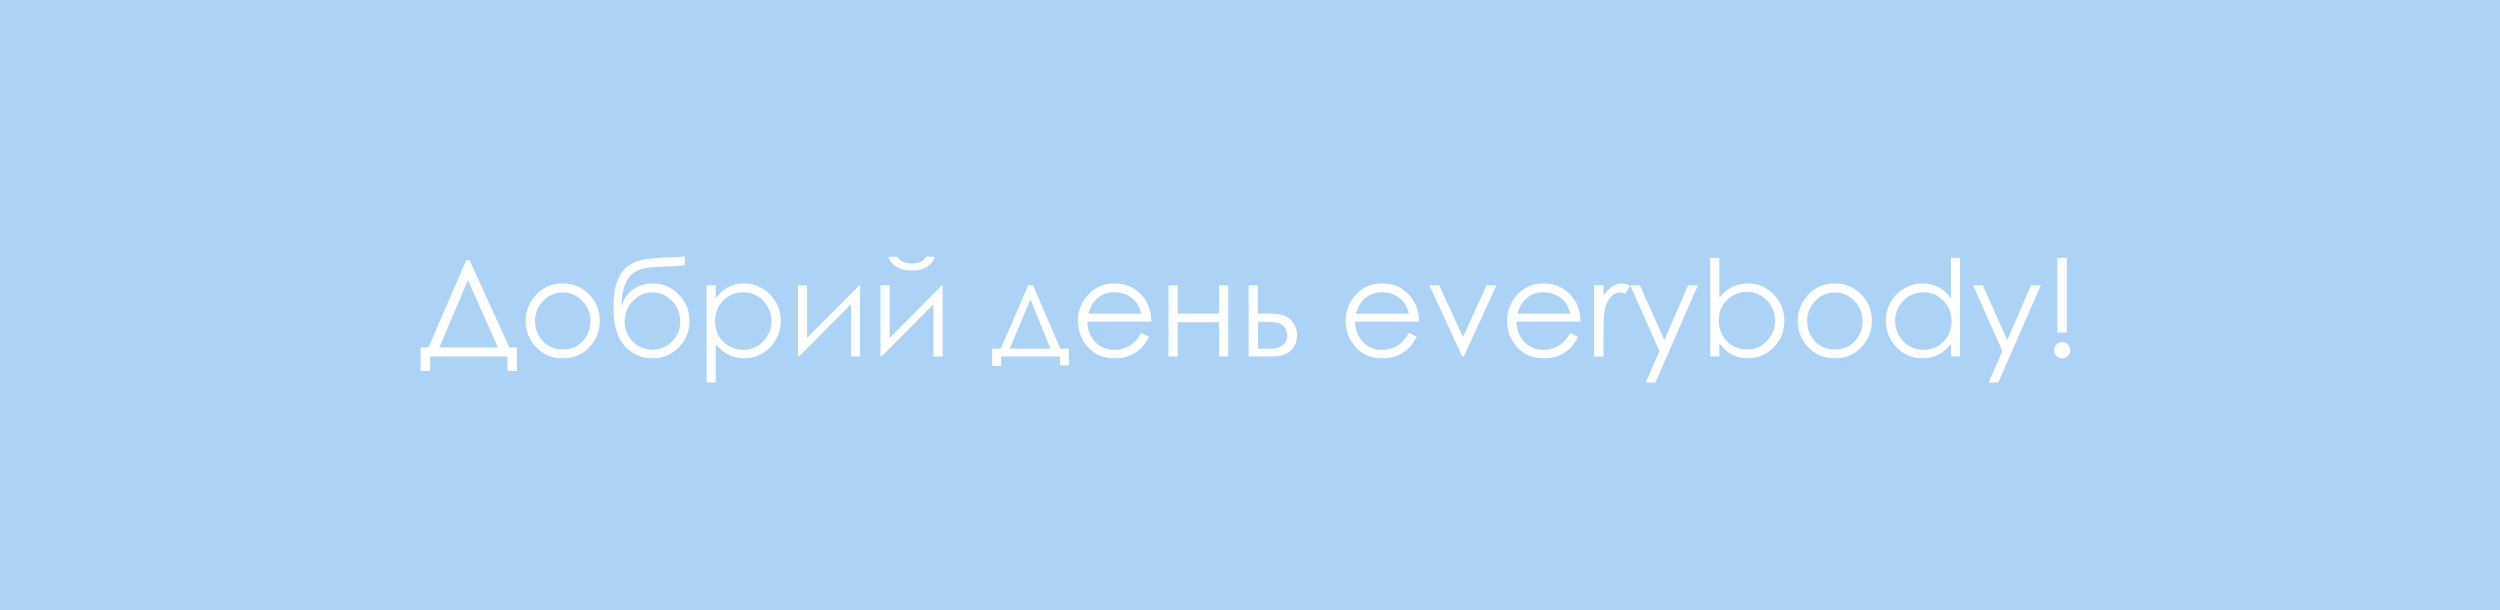 <svg width="1045" height="255" viewBox="0 0 1045 255" fill="none" xmlns="http://www.w3.org/2000/svg">
<rect width="1045" height="255" fill="#ACD2F5"/>
<path d="M179.785 155.016H175.82V145.254H179.102L194.879 108.777H196.273L212.926 145.254H216.07V155.016H212.105V149H179.785V155.016ZM183.641 145.254H208.168L195.59 117.09L183.641 145.254ZM235.238 118.484C239.814 118.484 243.605 120.143 246.613 123.461C249.348 126.487 250.715 130.069 250.715 134.207C250.715 138.363 249.266 142 246.367 145.117C243.487 148.216 239.777 149.766 235.238 149.766C230.681 149.766 226.953 148.216 224.055 145.117C221.174 142 219.734 138.363 219.734 134.207C219.734 130.087 221.102 126.514 223.836 123.488C226.844 120.152 230.645 118.484 235.238 118.484ZM235.238 122.23C232.066 122.23 229.341 123.406 227.062 125.758C224.784 128.109 223.645 130.953 223.645 134.289C223.645 136.44 224.164 138.445 225.203 140.305C226.242 142.164 227.646 143.604 229.414 144.625C231.182 145.628 233.124 146.129 235.238 146.129C237.353 146.129 239.294 145.628 241.062 144.625C242.831 143.604 244.234 142.164 245.273 140.305C246.312 138.445 246.832 136.44 246.832 134.289C246.832 130.953 245.684 128.109 243.387 125.758C241.108 123.406 238.392 122.23 235.238 122.23ZM286.316 107.137V110.801C284.493 111.111 281.367 111.329 276.938 111.457C273.729 111.566 271.25 111.785 269.5 112.113C267.768 112.423 266.255 113.034 264.961 113.945C263.667 114.839 262.573 116.206 261.68 118.047C260.805 119.87 260.258 121.911 260.039 124.172L259.656 128.355C260.695 124.947 262.4 122.449 264.77 120.863C267.158 119.277 269.801 118.484 272.699 118.484C277.111 118.484 280.793 120.034 283.746 123.133C286.717 126.232 288.203 129.923 288.203 134.207C288.203 138.454 286.727 142.109 283.773 145.172C280.82 148.234 277.129 149.766 272.699 149.766C268.16 149.766 264.314 148.07 261.16 144.68C258.007 141.289 256.43 135.948 256.43 128.656C256.43 123.57 257.004 119.724 258.152 117.117C259.319 114.492 260.65 112.605 262.145 111.457C263.639 110.309 265.572 109.406 267.941 108.75C270.311 108.094 274.75 107.684 281.258 107.52C283.263 107.465 284.949 107.337 286.316 107.137ZM284.32 134.289C284.32 130.99 283.172 128.155 280.875 125.785C278.578 123.415 275.853 122.23 272.699 122.23C269.564 122.23 266.848 123.415 264.551 125.785C262.254 128.155 261.105 130.99 261.105 134.289C261.105 137.57 262.208 140.368 264.414 142.684C266.638 144.98 269.4 146.129 272.699 146.129C276.017 146.129 278.779 144.98 280.984 142.684C283.208 140.368 284.32 137.57 284.32 134.289ZM295.367 119.25H299.168V124.719C300.681 122.641 302.422 121.082 304.391 120.043C306.359 119.004 308.556 118.484 310.98 118.484C315.21 118.484 318.828 120.007 321.836 123.051C324.844 126.095 326.348 129.759 326.348 134.043C326.348 138.418 324.853 142.137 321.863 145.199C318.892 148.243 315.301 149.766 311.09 149.766C308.72 149.766 306.542 149.273 304.555 148.289C302.568 147.305 300.772 145.837 299.168 143.887V159.883H295.367V119.25ZM310.68 122.176C307.362 122.176 304.564 123.333 302.285 125.648C300.025 127.964 298.895 130.844 298.895 134.289C298.895 136.549 299.396 138.582 300.398 140.387C301.419 142.191 302.868 143.622 304.746 144.68C306.642 145.737 308.638 146.266 310.734 146.266C312.794 146.266 314.727 145.737 316.531 144.68C318.354 143.604 319.803 142.109 320.879 140.195C321.954 138.281 322.492 136.276 322.492 134.18C322.492 132.065 321.954 130.06 320.879 128.164C319.822 126.268 318.391 124.801 316.586 123.762C314.781 122.704 312.812 122.176 310.68 122.176ZM337.367 119.25V141.262L359.215 119.25H359.516V149H355.688V127.18L334.004 149H333.539V119.25H337.367ZM371.875 119.25V141.262L393.723 119.25H394.023V149H390.195V127.18L368.512 149H368.047V119.25H371.875ZM371.355 107.301H374.965C375.585 108.249 376.414 108.96 377.453 109.434C378.492 109.908 379.732 110.145 381.172 110.145C382.63 110.145 383.806 109.935 384.699 109.516C385.592 109.096 386.44 108.358 387.242 107.301H390.742C390.341 108.941 389.311 110.318 387.652 111.43C386.012 112.523 383.842 113.07 381.145 113.07C378.465 113.07 376.277 112.533 374.582 111.457C372.887 110.363 371.811 108.978 371.355 107.301ZM418.332 145.746L429.816 119.25H431.812L443.215 145.746H446.797V152.801H443.105V149H418.496V152.965H414.723V145.746H418.332ZM430.746 125.156L422.051 145.746H439.086L430.746 125.156ZM477.039 139.129L480.266 140.824C479.208 142.902 477.987 144.579 476.602 145.855C475.216 147.132 473.658 148.107 471.926 148.781C470.194 149.438 468.234 149.766 466.047 149.766C461.198 149.766 457.406 148.18 454.672 145.008C451.938 141.818 450.57 138.217 450.57 134.207C450.57 130.434 451.728 127.07 454.043 124.117C456.978 120.362 460.906 118.484 465.828 118.484C470.896 118.484 474.943 120.408 477.969 124.254C480.12 126.97 481.214 130.361 481.25 134.426H454.508C454.581 137.889 455.684 140.733 457.816 142.957C459.949 145.163 462.583 146.266 465.719 146.266C467.232 146.266 468.699 146.001 470.121 145.473C471.561 144.944 472.783 144.242 473.785 143.367C474.788 142.492 475.872 141.079 477.039 139.129ZM477.039 131.117C476.529 129.076 475.781 127.444 474.797 126.223C473.831 125.001 472.546 124.017 470.941 123.27C469.337 122.522 467.651 122.148 465.883 122.148C462.966 122.148 460.46 123.087 458.363 124.965C456.832 126.332 455.674 128.383 454.891 131.117H477.039ZM509.551 134.672H492.27V149H488.414V119.25H492.27V131.062H509.551V119.25H513.379V149H509.551V134.672ZM525.738 131.035H529.375C532.273 131.035 534.543 131.263 536.184 131.719C537.824 132.174 539.237 133.186 540.422 134.754C541.607 136.303 542.199 138.09 542.199 140.113C542.199 142.556 541.342 144.652 539.629 146.402C537.915 148.134 535.318 149 531.836 149H521.938V119.25H525.738V131.035ZM525.875 134.535V145.773H530.277C535.454 145.773 538.043 143.951 538.043 140.305C538.043 139.266 537.76 138.245 537.195 137.242C536.648 136.24 535.837 135.538 534.762 135.137C533.704 134.736 531.827 134.535 529.129 134.535H525.875ZM588.93 139.129L592.156 140.824C591.099 142.902 589.878 144.579 588.492 145.855C587.107 147.132 585.548 148.107 583.816 148.781C582.085 149.438 580.125 149.766 577.938 149.766C573.089 149.766 569.297 148.18 566.562 145.008C563.828 141.818 562.461 138.217 562.461 134.207C562.461 130.434 563.618 127.07 565.934 124.117C568.868 120.362 572.797 118.484 577.719 118.484C582.786 118.484 586.833 120.408 589.859 124.254C592.01 126.97 593.104 130.361 593.141 134.426H566.398C566.471 137.889 567.574 140.733 569.707 142.957C571.84 145.163 574.474 146.266 577.609 146.266C579.122 146.266 580.59 146.001 582.012 145.473C583.452 144.944 584.673 144.242 585.676 143.367C586.678 142.492 587.763 141.079 588.93 139.129ZM588.93 131.117C588.419 129.076 587.672 127.444 586.688 126.223C585.721 125.001 584.436 124.017 582.832 123.27C581.228 122.522 579.542 122.148 577.773 122.148C574.857 122.148 572.35 123.087 570.254 124.965C568.723 126.332 567.565 128.383 566.781 131.117H588.93ZM597.488 119.25H601.562L611.516 140.906L621.387 119.25H625.488L611.871 149H611.188L597.488 119.25ZM656.414 139.129L659.641 140.824C658.583 142.902 657.362 144.579 655.977 145.855C654.591 147.132 653.033 148.107 651.301 148.781C649.569 149.438 647.609 149.766 645.422 149.766C640.573 149.766 636.781 148.18 634.047 145.008C631.312 141.818 629.945 138.217 629.945 134.207C629.945 130.434 631.103 127.07 633.418 124.117C636.353 120.362 640.281 118.484 645.203 118.484C650.271 118.484 654.318 120.408 657.344 124.254C659.495 126.97 660.589 130.361 660.625 134.426H633.883C633.956 137.889 635.059 140.733 637.191 142.957C639.324 145.163 641.958 146.266 645.094 146.266C646.607 146.266 648.074 146.001 649.496 145.473C650.936 144.944 652.158 144.242 653.16 143.367C654.163 142.492 655.247 141.079 656.414 139.129ZM656.414 131.117C655.904 129.076 655.156 127.444 654.172 126.223C653.206 125.001 651.921 124.017 650.316 123.27C648.712 122.522 647.026 122.148 645.258 122.148C642.341 122.148 639.835 123.087 637.738 124.965C636.207 126.332 635.049 128.383 634.266 131.117H656.414ZM666.34 119.25H670.25V123.598C671.417 121.884 672.647 120.608 673.941 119.77C675.236 118.913 676.585 118.484 677.988 118.484C679.046 118.484 680.176 118.822 681.379 119.496L679.383 122.723C678.581 122.376 677.906 122.203 677.359 122.203C676.083 122.203 674.853 122.732 673.668 123.789C672.483 124.828 671.581 126.451 670.961 128.656C670.487 130.352 670.25 133.779 670.25 138.938V149H666.34V119.25ZM681.434 119.25H685.48L695.707 142.164L705.633 119.25H709.707L691.961 159.883H687.914L693.656 146.758L681.434 119.25ZM714.902 149V107.766H718.703V124.363C720.307 122.395 722.103 120.927 724.09 119.961C726.077 118.977 728.255 118.484 730.625 118.484C734.836 118.484 738.427 120.016 741.398 123.078C744.388 126.122 745.883 129.823 745.883 134.18C745.883 138.482 744.379 142.155 741.371 145.199C738.363 148.243 734.745 149.766 730.516 149.766C728.091 149.766 725.895 149.246 723.926 148.207C721.957 147.168 720.216 145.609 718.703 143.531V149H714.902ZM730.215 146.074C732.348 146.074 734.316 145.555 736.121 144.516C737.926 143.458 739.357 141.982 740.414 140.086C741.49 138.19 742.027 136.185 742.027 134.07C742.027 131.956 741.49 129.941 740.414 128.027C739.339 126.113 737.889 124.628 736.066 123.57C734.262 122.495 732.329 121.957 730.27 121.957C728.173 121.957 726.177 122.495 724.281 123.57C722.404 124.628 720.954 126.059 719.934 127.863C718.931 129.668 718.43 131.701 718.43 133.961C718.43 137.406 719.56 140.286 721.82 142.602C724.099 144.917 726.897 146.074 730.215 146.074ZM766.965 118.484C771.54 118.484 775.332 120.143 778.34 123.461C781.074 126.487 782.441 130.069 782.441 134.207C782.441 138.363 780.992 142 778.094 145.117C775.214 148.216 771.504 149.766 766.965 149.766C762.408 149.766 758.68 148.216 755.781 145.117C752.901 142 751.461 138.363 751.461 134.207C751.461 130.087 752.828 126.514 755.562 123.488C758.57 120.152 762.371 118.484 766.965 118.484ZM766.965 122.23C763.793 122.23 761.068 123.406 758.789 125.758C756.51 128.109 755.371 130.953 755.371 134.289C755.371 136.44 755.891 138.445 756.93 140.305C757.969 142.164 759.372 143.604 761.141 144.625C762.909 145.628 764.85 146.129 766.965 146.129C769.079 146.129 771.021 145.628 772.789 144.625C774.557 143.604 775.961 142.164 777 140.305C778.039 138.445 778.559 136.44 778.559 134.289C778.559 130.953 777.41 128.109 775.113 125.758C772.835 123.406 770.118 122.23 766.965 122.23ZM819.273 107.766V149H815.5V143.887C813.896 145.837 812.091 147.305 810.086 148.289C808.099 149.273 805.921 149.766 803.551 149.766C799.34 149.766 795.74 148.243 792.75 145.199C789.779 142.137 788.293 138.418 788.293 134.043C788.293 129.759 789.797 126.095 792.805 123.051C795.812 120.007 799.431 118.484 803.66 118.484C806.103 118.484 808.309 119.004 810.277 120.043C812.264 121.082 814.005 122.641 815.5 124.719V107.766H819.273ZM803.961 122.176C801.828 122.176 799.859 122.704 798.055 123.762C796.25 124.801 794.81 126.268 793.734 128.164C792.677 130.06 792.148 132.065 792.148 134.18C792.148 136.276 792.686 138.281 793.762 140.195C794.837 142.109 796.277 143.604 798.082 144.68C799.905 145.737 801.855 146.266 803.934 146.266C806.03 146.266 808.017 145.737 809.895 144.68C811.772 143.622 813.212 142.191 814.215 140.387C815.236 138.582 815.746 136.549 815.746 134.289C815.746 130.844 814.607 127.964 812.328 125.648C810.068 123.333 807.279 122.176 803.961 122.176ZM824.77 119.25H828.816L839.043 142.164L848.969 119.25H853.043L835.297 159.883H831.25L836.992 146.758L824.77 119.25ZM863.926 107.766V138.938H859.961V107.766H863.926ZM861.984 142.984C862.914 142.984 863.707 143.312 864.363 143.969C865.02 144.625 865.348 145.427 865.348 146.375C865.348 147.305 865.02 148.107 864.363 148.781C863.707 149.438 862.914 149.766 861.984 149.766C861.055 149.766 860.262 149.438 859.605 148.781C858.949 148.107 858.621 147.305 858.621 146.375C858.621 145.427 858.949 144.625 859.605 143.969C860.262 143.312 861.055 142.984 861.984 142.984Z" fill="white"/>
</svg>

